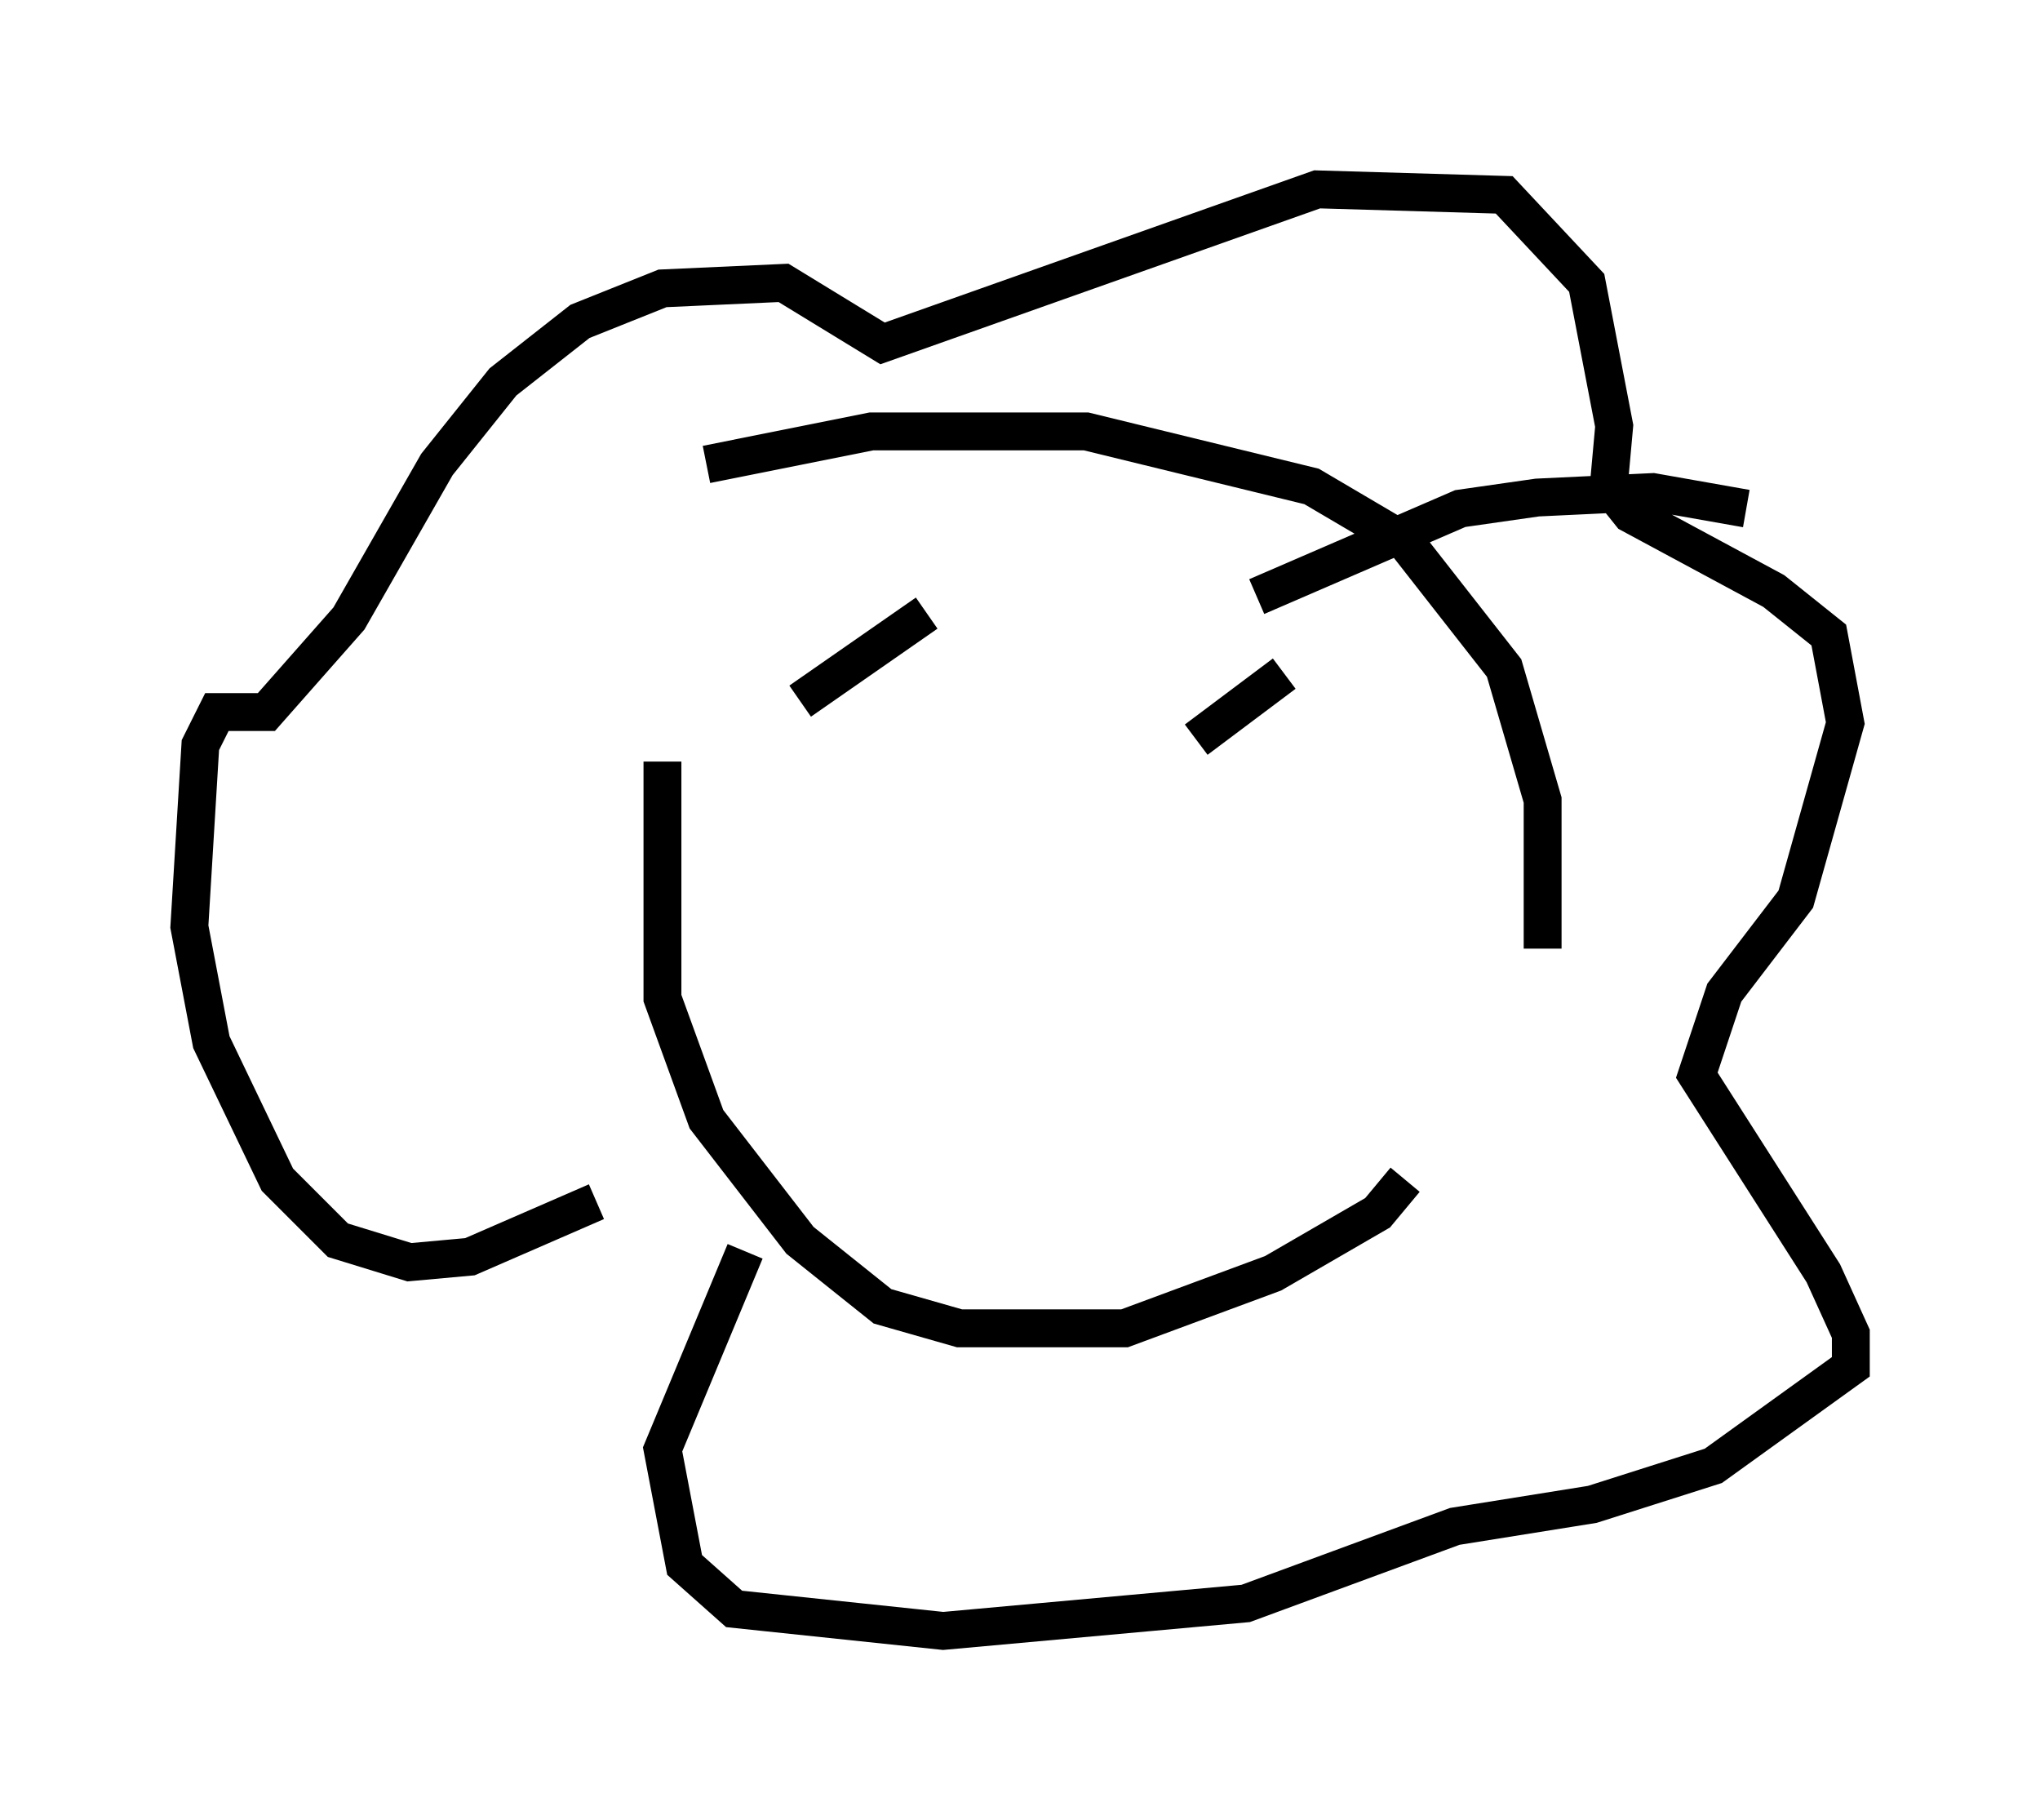 <?xml version="1.0" encoding="utf-8" ?>
<svg baseProfile="full" height="48.056" version="1.1" width="53.866" xmlns="http://www.w3.org/2000/svg" xmlns:ev="http://www.w3.org/2001/xml-events" xmlns:xlink="http://www.w3.org/1999/xlink"><defs /><rect fill="white" height="48.056" width="53.866" x="0" y="0" /><path d="M18.654, 14.877 m-1.162, 5.229 l0.0, 6.246 1.162, 3.196 l2.469, 3.196 2.179, 1.743 l2.034, 0.581 4.358, 0.0 l3.922, -1.453 2.76, -1.598 l0.726, -0.872 m3.631, -6.101 l0.0, -3.922 -1.017, -3.486 l-2.615, -3.341 -2.469, -1.453 l-5.955, -1.453 -5.665, 0.0 l-4.358, 0.872 m-2.905, 19.464 l-3.341, 1.453 -1.598, 0.145 l-1.888, -0.581 -1.598, -1.598 l-1.743, -3.631 -0.581, -3.05 l0.291, -4.793 0.436, -0.872 l1.307, 0.0 2.179, -2.469 l2.324, -4.067 1.743, -2.179 l2.034, -1.598 2.179, -0.872 l3.196, -0.145 2.615, 1.598 l11.475, -4.067 4.939, 0.145 l2.179, 2.324 0.726, 3.777 l-0.145, 1.598 0.581, 0.726 l3.777, 2.034 1.453, 1.162 l0.436, 2.324 -1.307, 4.648 l-1.888, 2.469 -0.726, 2.179 l3.341, 5.229 0.726, 1.598 l0.0, 0.872 -3.631, 2.615 l-3.196, 1.017 -3.631, 0.581 l-5.52, 2.034 -7.989, 0.726 l-5.52, -0.581 -1.307, -1.162 l-0.581, -3.05 2.179, -5.229 m1.453, -14.525 l3.341, -2.324 m7.117, 3.341 l2.324, -1.743 m-0.726, -2.034 l5.374, -2.324 2.034, -0.291 l3.05, -0.145 2.469, 0.436 " fill="none" stroke="black" stroke-width="1" /></svg>